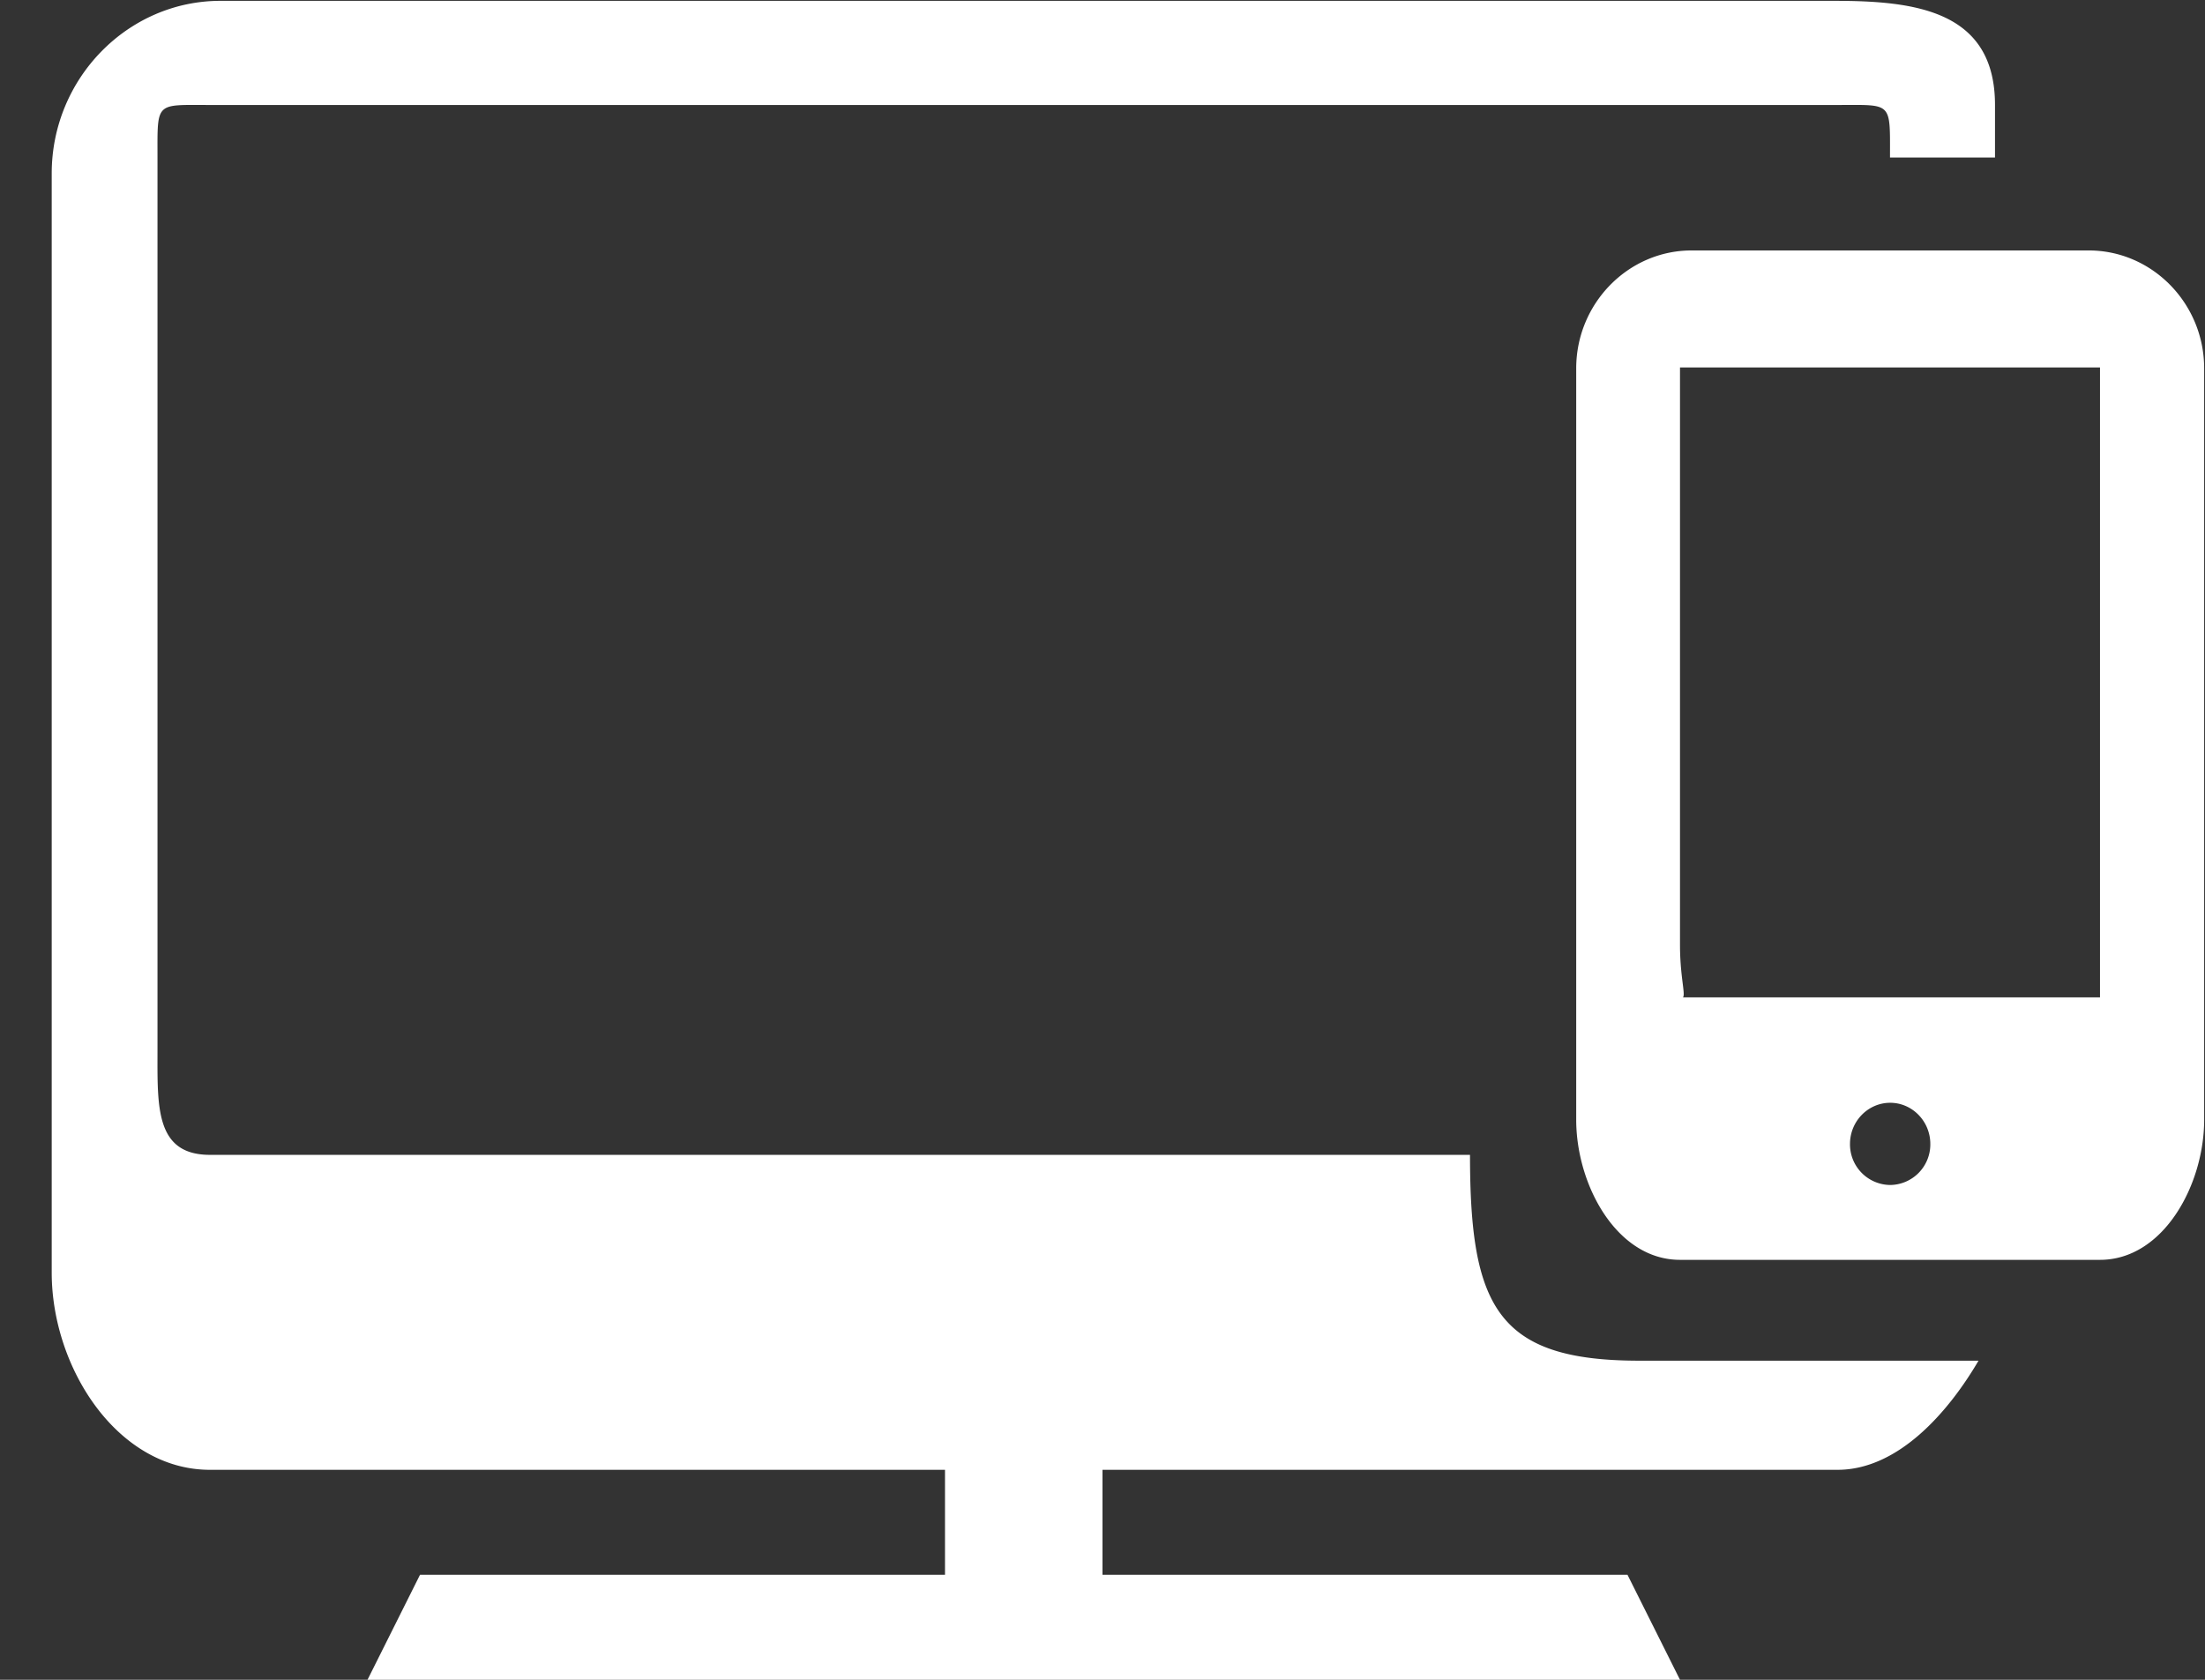 <svg baseProfile="full" xmlns="http://www.w3.org/2000/svg" height="32" width="42">
    <rect width="100%" height="100%" fill="#333333" stroke="none"/>
    <path fill="#FFF" d="M32 32l-1-2H21v-2h14c1.168 0 2.125-1.12 2.686-2.079h-6.463C28.516 25.921 28 24.891 28 22H4c-1.049 0-1-.927-1-2V3c0-1.073-.049-1 1-1h31c1.05 0 1-.073 1 1h2V2C38 .191 36.46.016 34.938.016H4.199C2.431.016.985 1.497.985 3.304v20.94C.985 26.052 2.234 28 4 28h14v2H8l-1 2M39.785 4.771h-7.564c-1.208 0-2.198 1.01-2.198 2.247v14.314c0 1.236.768 2.668 1.977 2.668h8c1.209 0 1.984-1.432 1.984-2.668V7.018c0-1.237-.989-2.247-2.199-2.247zm-3.781 17.803a.774.774 0 0 1-.766-.782c0-.432.344-.784.766-.784.421 0 .764.354.764.784a.773.773 0 0 1-.764.782zM40 19c0 .732.718 0 0 0h-8c.159.07 0-.268 0-1V7c0-.731-.717 0 0 0h8c.718 0 0-.731 0 0v12z"/>
</svg>
